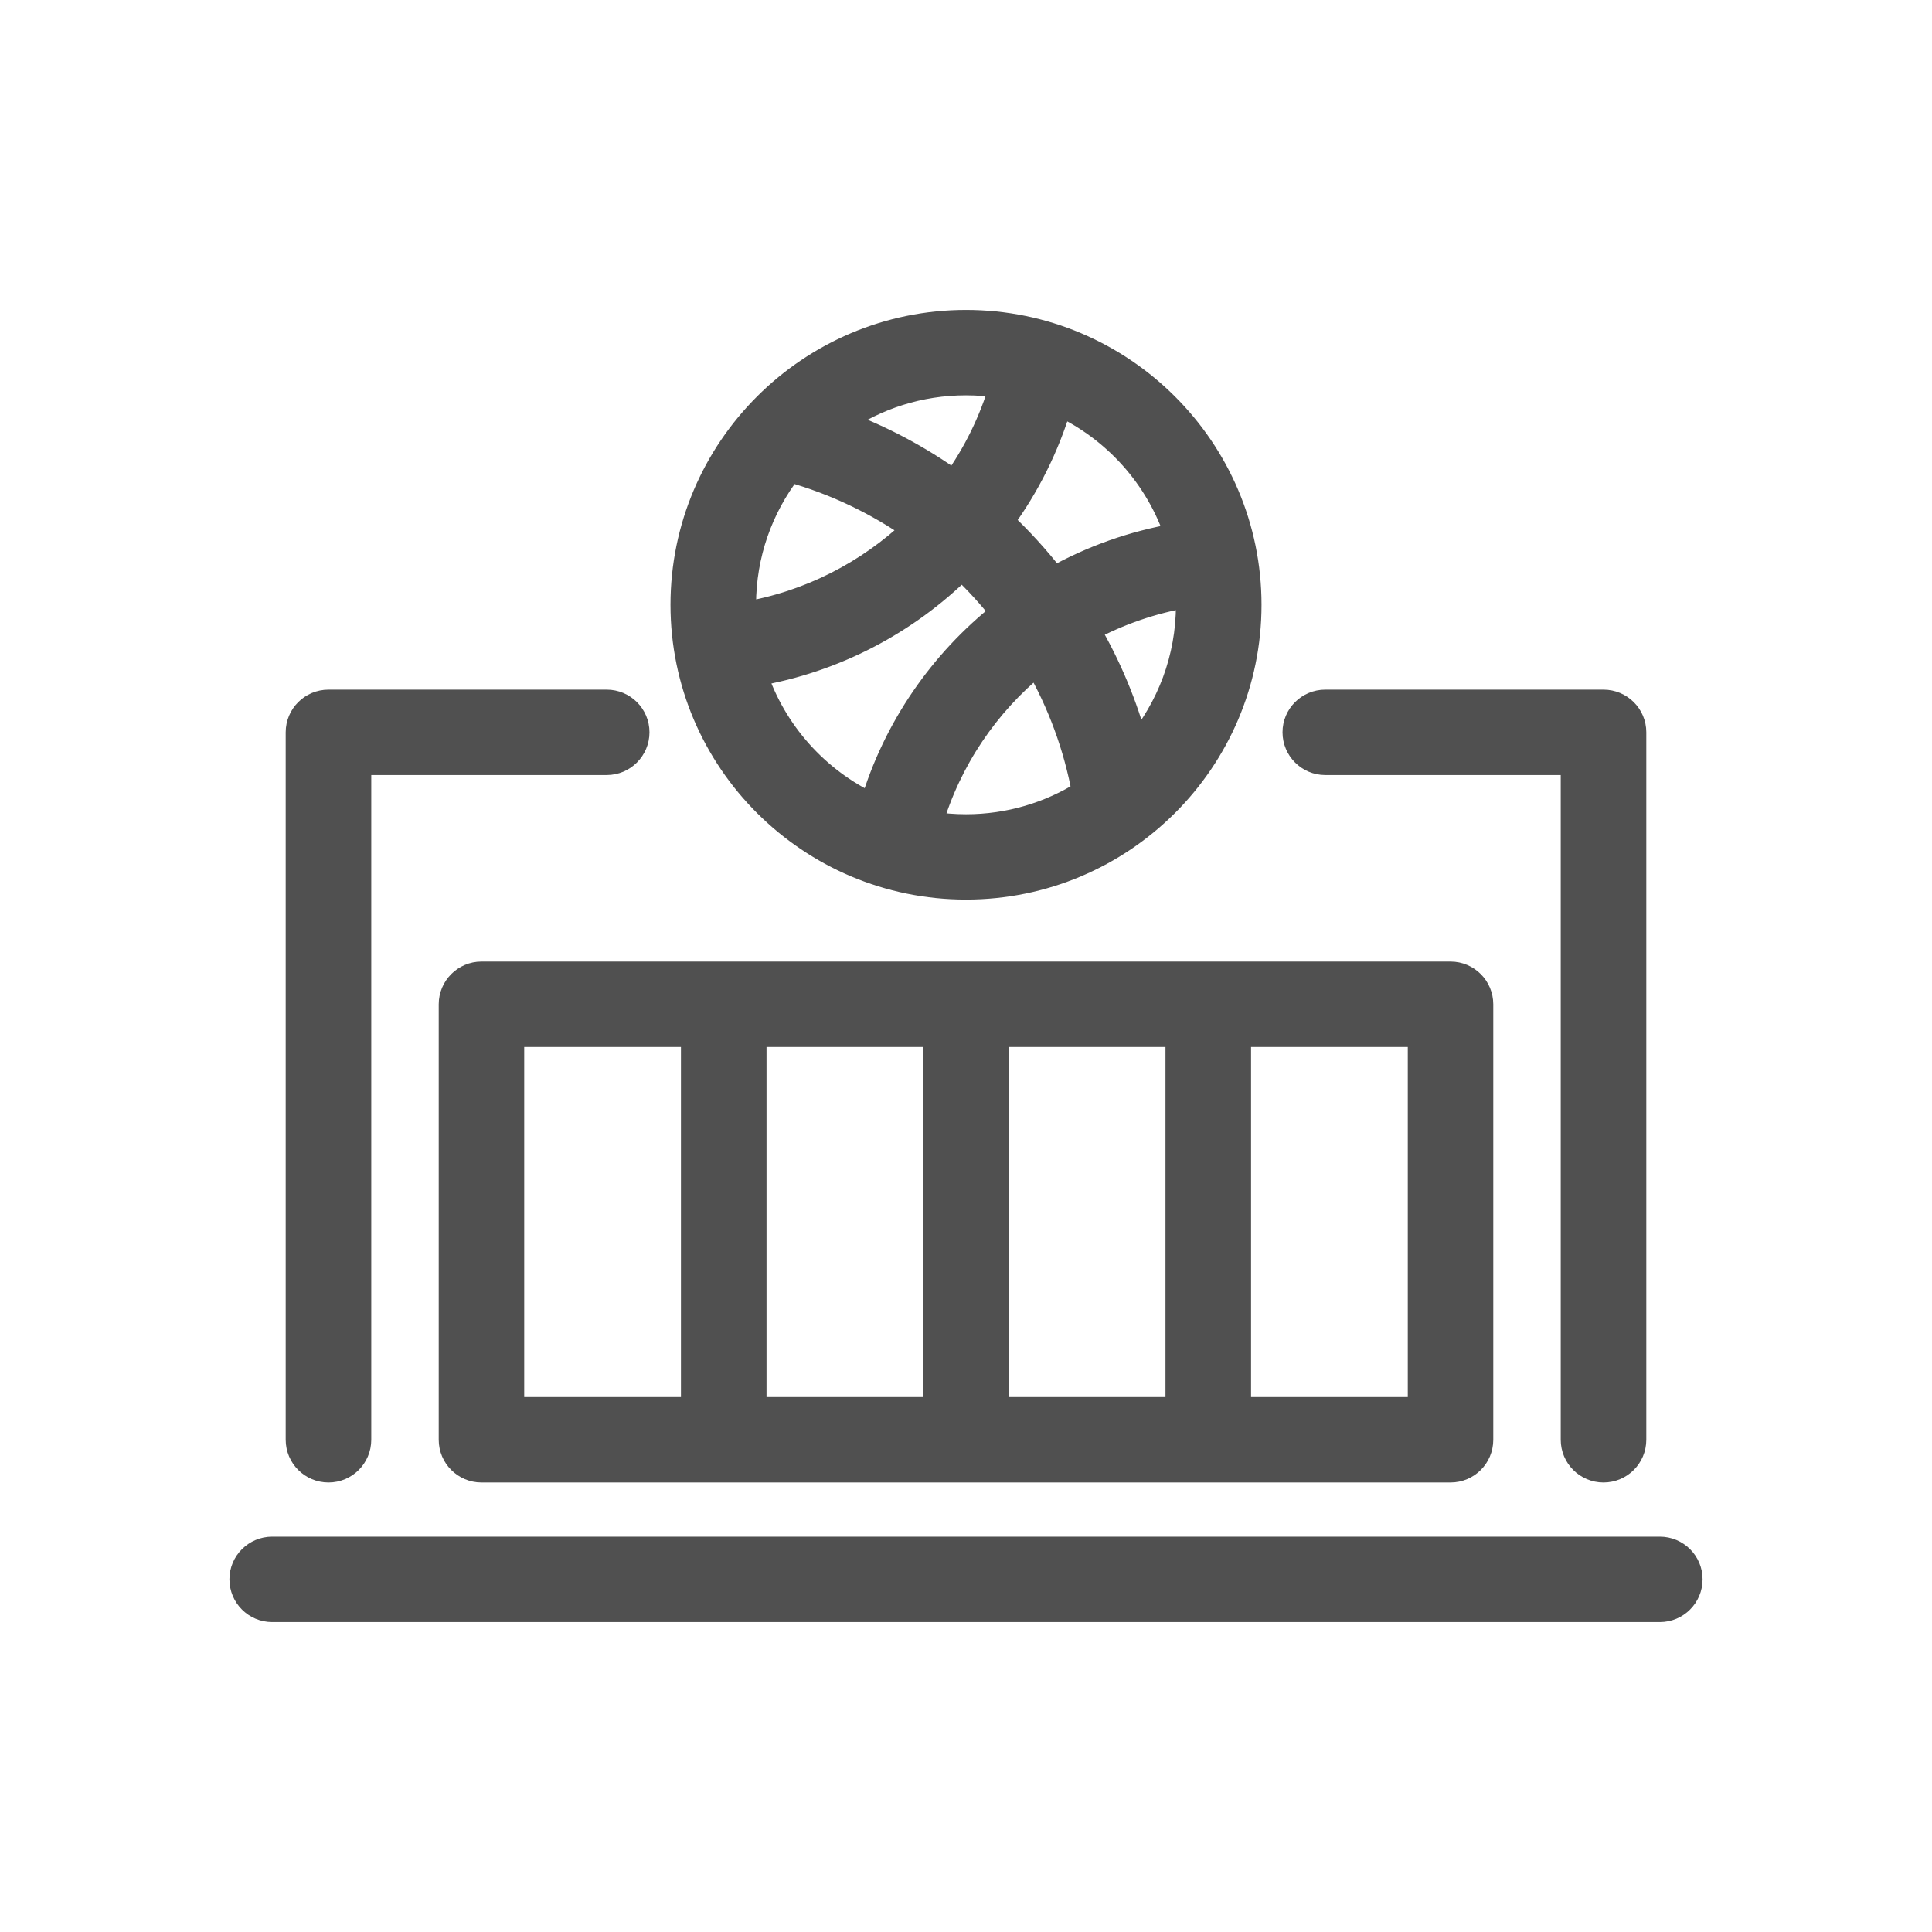 <svg width="24" height="24" viewBox="0 0 24 24" fill="none" xmlns="http://www.w3.org/2000/svg">
<path d="M20.619 20H3.381C3.171 20 3 19.83 3 19.619C3 19.409 3.171 19.239 3.381 19.239H20.619C20.829 19.239 21 19.409 21 19.619C21 19.83 20.829 20 20.619 20ZM19.919 18.266C19.709 18.266 19.538 18.096 19.538 17.885V9.478H16.463C16.253 9.478 16.082 9.307 16.082 9.097C16.082 8.887 16.253 8.717 16.463 8.717H19.919C20.13 8.717 20.301 8.887 20.301 9.097C20.301 9.1 20.301 9.103 20.301 9.106V17.885C20.301 18.096 20.13 18.266 19.919 18.266ZM18.019 18.266H5.981C5.771 18.266 5.6 18.096 5.6 17.885V12.476C5.6 12.266 5.771 12.095 5.981 12.095H18.019C18.23 12.095 18.4 12.266 18.4 12.476V17.885C18.4 18.096 18.23 18.266 18.019 18.266ZM15.391 17.505H17.638V12.856H15.391V17.505ZM12.381 17.505H14.628V12.856H12.381V17.505ZM9.372 17.505H11.619V12.856H9.372V17.505ZM6.362 17.505H8.609V12.856H6.362V17.505ZM4.081 18.266C3.87 18.266 3.699 18.096 3.699 17.885V9.103C3.699 9.101 3.699 9.099 3.699 9.097C3.699 8.887 3.87 8.717 4.081 8.717H7.537C7.747 8.717 7.918 8.887 7.918 9.097C7.918 9.307 7.747 9.478 7.537 9.478H4.462V17.885C4.462 18.096 4.291 18.266 4.081 18.266ZM12 11.025C10.059 11.025 8.479 9.45 8.479 7.513C8.479 5.576 10.059 4 12 4C13.941 4 15.521 5.576 15.521 7.513C15.521 9.45 13.941 11.025 12 11.025ZM11.56 10.229C11.703 10.253 11.85 10.265 12 10.265C12.538 10.265 13.041 10.11 13.466 9.843C13.362 9.274 13.162 8.736 12.882 8.246C12.262 8.751 11.793 9.437 11.56 10.229ZM9.381 8.376C9.62 9.096 10.15 9.686 10.831 10.005C11.116 9.044 11.694 8.214 12.456 7.613C12.301 7.415 12.131 7.228 11.948 7.055C11.26 7.736 10.368 8.208 9.381 8.376ZM13.517 7.823C13.78 8.273 13.984 8.76 14.119 9.272C14.518 8.795 14.758 8.181 14.758 7.513C14.758 7.474 14.757 7.436 14.756 7.398C14.316 7.472 13.899 7.617 13.517 7.823ZM9.812 5.84C9.455 6.304 9.242 6.884 9.242 7.513C9.242 7.551 9.243 7.589 9.244 7.627C10.051 7.492 10.782 7.115 11.355 6.57C10.891 6.246 10.371 5.996 9.812 5.84ZM12.445 6.478C12.679 6.698 12.895 6.935 13.091 7.189C13.559 6.927 14.074 6.742 14.619 6.65C14.38 5.929 13.85 5.34 13.169 5.021C13.011 5.552 12.764 6.044 12.445 6.478ZM10.442 5.243C10.95 5.429 11.425 5.683 11.856 5.993C12.113 5.635 12.312 5.231 12.44 4.796C12.297 4.773 12.15 4.761 12 4.761C11.422 4.761 10.885 4.939 10.442 5.243Z" fill="#505050" stroke="#505050" stroke-width="0.3"/>
</svg>
